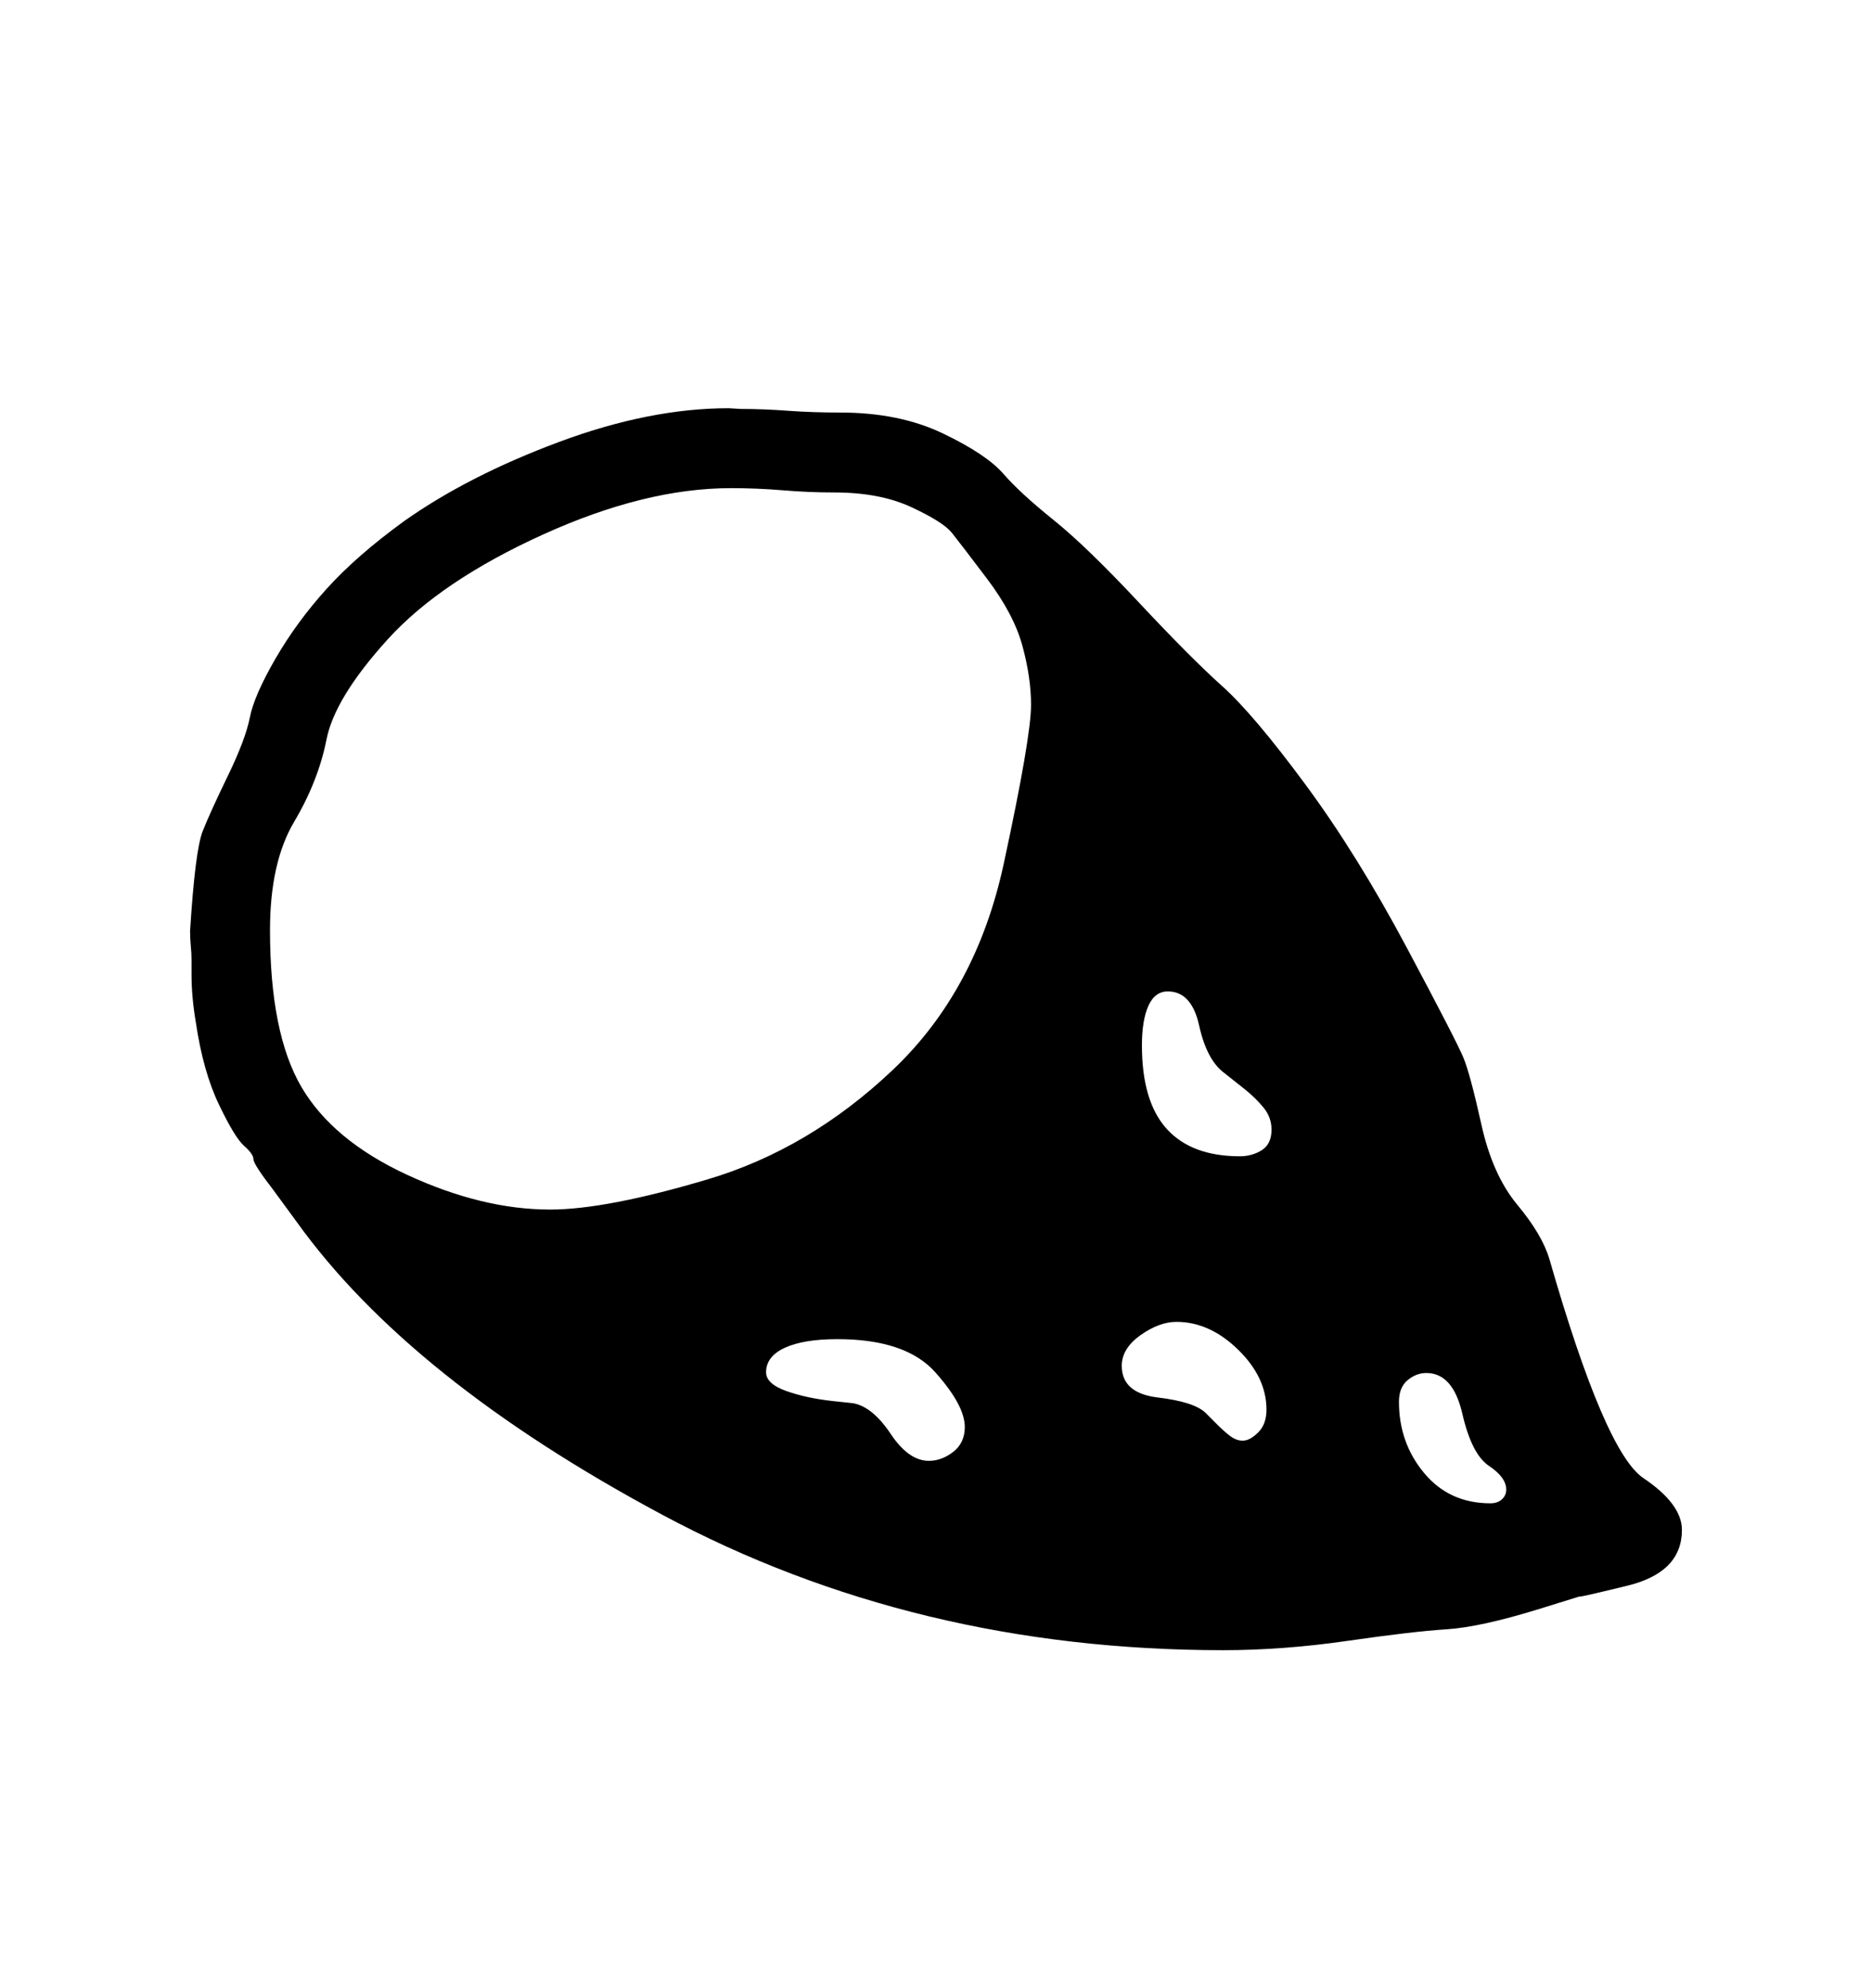 <svg viewBox="0 0 2600 2760.837" xmlns="http://www.w3.org/2000/svg"><path d="M2260 2202.5q-76 18.5-65 14.5l-58 18q-81 25-128 28t-137 16-173 13q-428 0-779-188t-508-407l-33-45q-27-35-27-42t-13-18.5-35-57.5-32-114q-6-35-6-67v-20q0-9-1-19t-1-21q7-112 17.5-138.5t35-77 30.5-81 35.5-81.5 71-97T561 724q89-63 215-110t236-47l17 1q31 0 65 2.5t73 2.5q82 0 142.5 29t84 56 69.5 64 118.5 114.5 116 116.5 115.5 136.5 141 227 78.5 152.5 25 93 50 111.5 44.5 75.5q77 268 130.5 304t53.5 72q0 59-76 77.5zM1299 1906q-41-46-136-46-47 0-73 12t-26 34q0 16 28 26t65 14l28 3q27 5 52 42.5t53 37.5q18 0 34-12.5t16-34.5q0-30-41-76zm121-1009q-12-44-49-93t-49-64-56-35.5-107-20.5q-36 0-71.5-3t-72.5-3q-119 0-261 64.5T538.5 888t-85 139-45 114.5T375 1292q0 143 43.5 217.5T566 1632t198 48q78 0 219-42t257-152 154-286 38-221q0-38-12-82zm299.5 977.5Q1680 1836 1634 1836q-24 0-50 18.5t-26 42.5q0 38 50 44t66 21l17 17q9 9 17.5 15.5t17.5 6.5q10 0 21.5-11.5t11.5-31.5q0-45-39.5-83.5zm35.5-336q-11-13.5-26-25.5l-29-23q-24-18-34.5-65.5T1622 1377q-18 0-27 20t-9 55q0 78 34.5 116t101.5 38q17 0 30.5-8.5t13.5-28.5q0-17-11-30.5zm313 497.5q-24-16-37-72.5t-50-56.5q-14 0-26 10t-12 30q0 57 35 99t92 42q10 0 16-5.5t6-13.5q0-17-24-33z"/></svg>